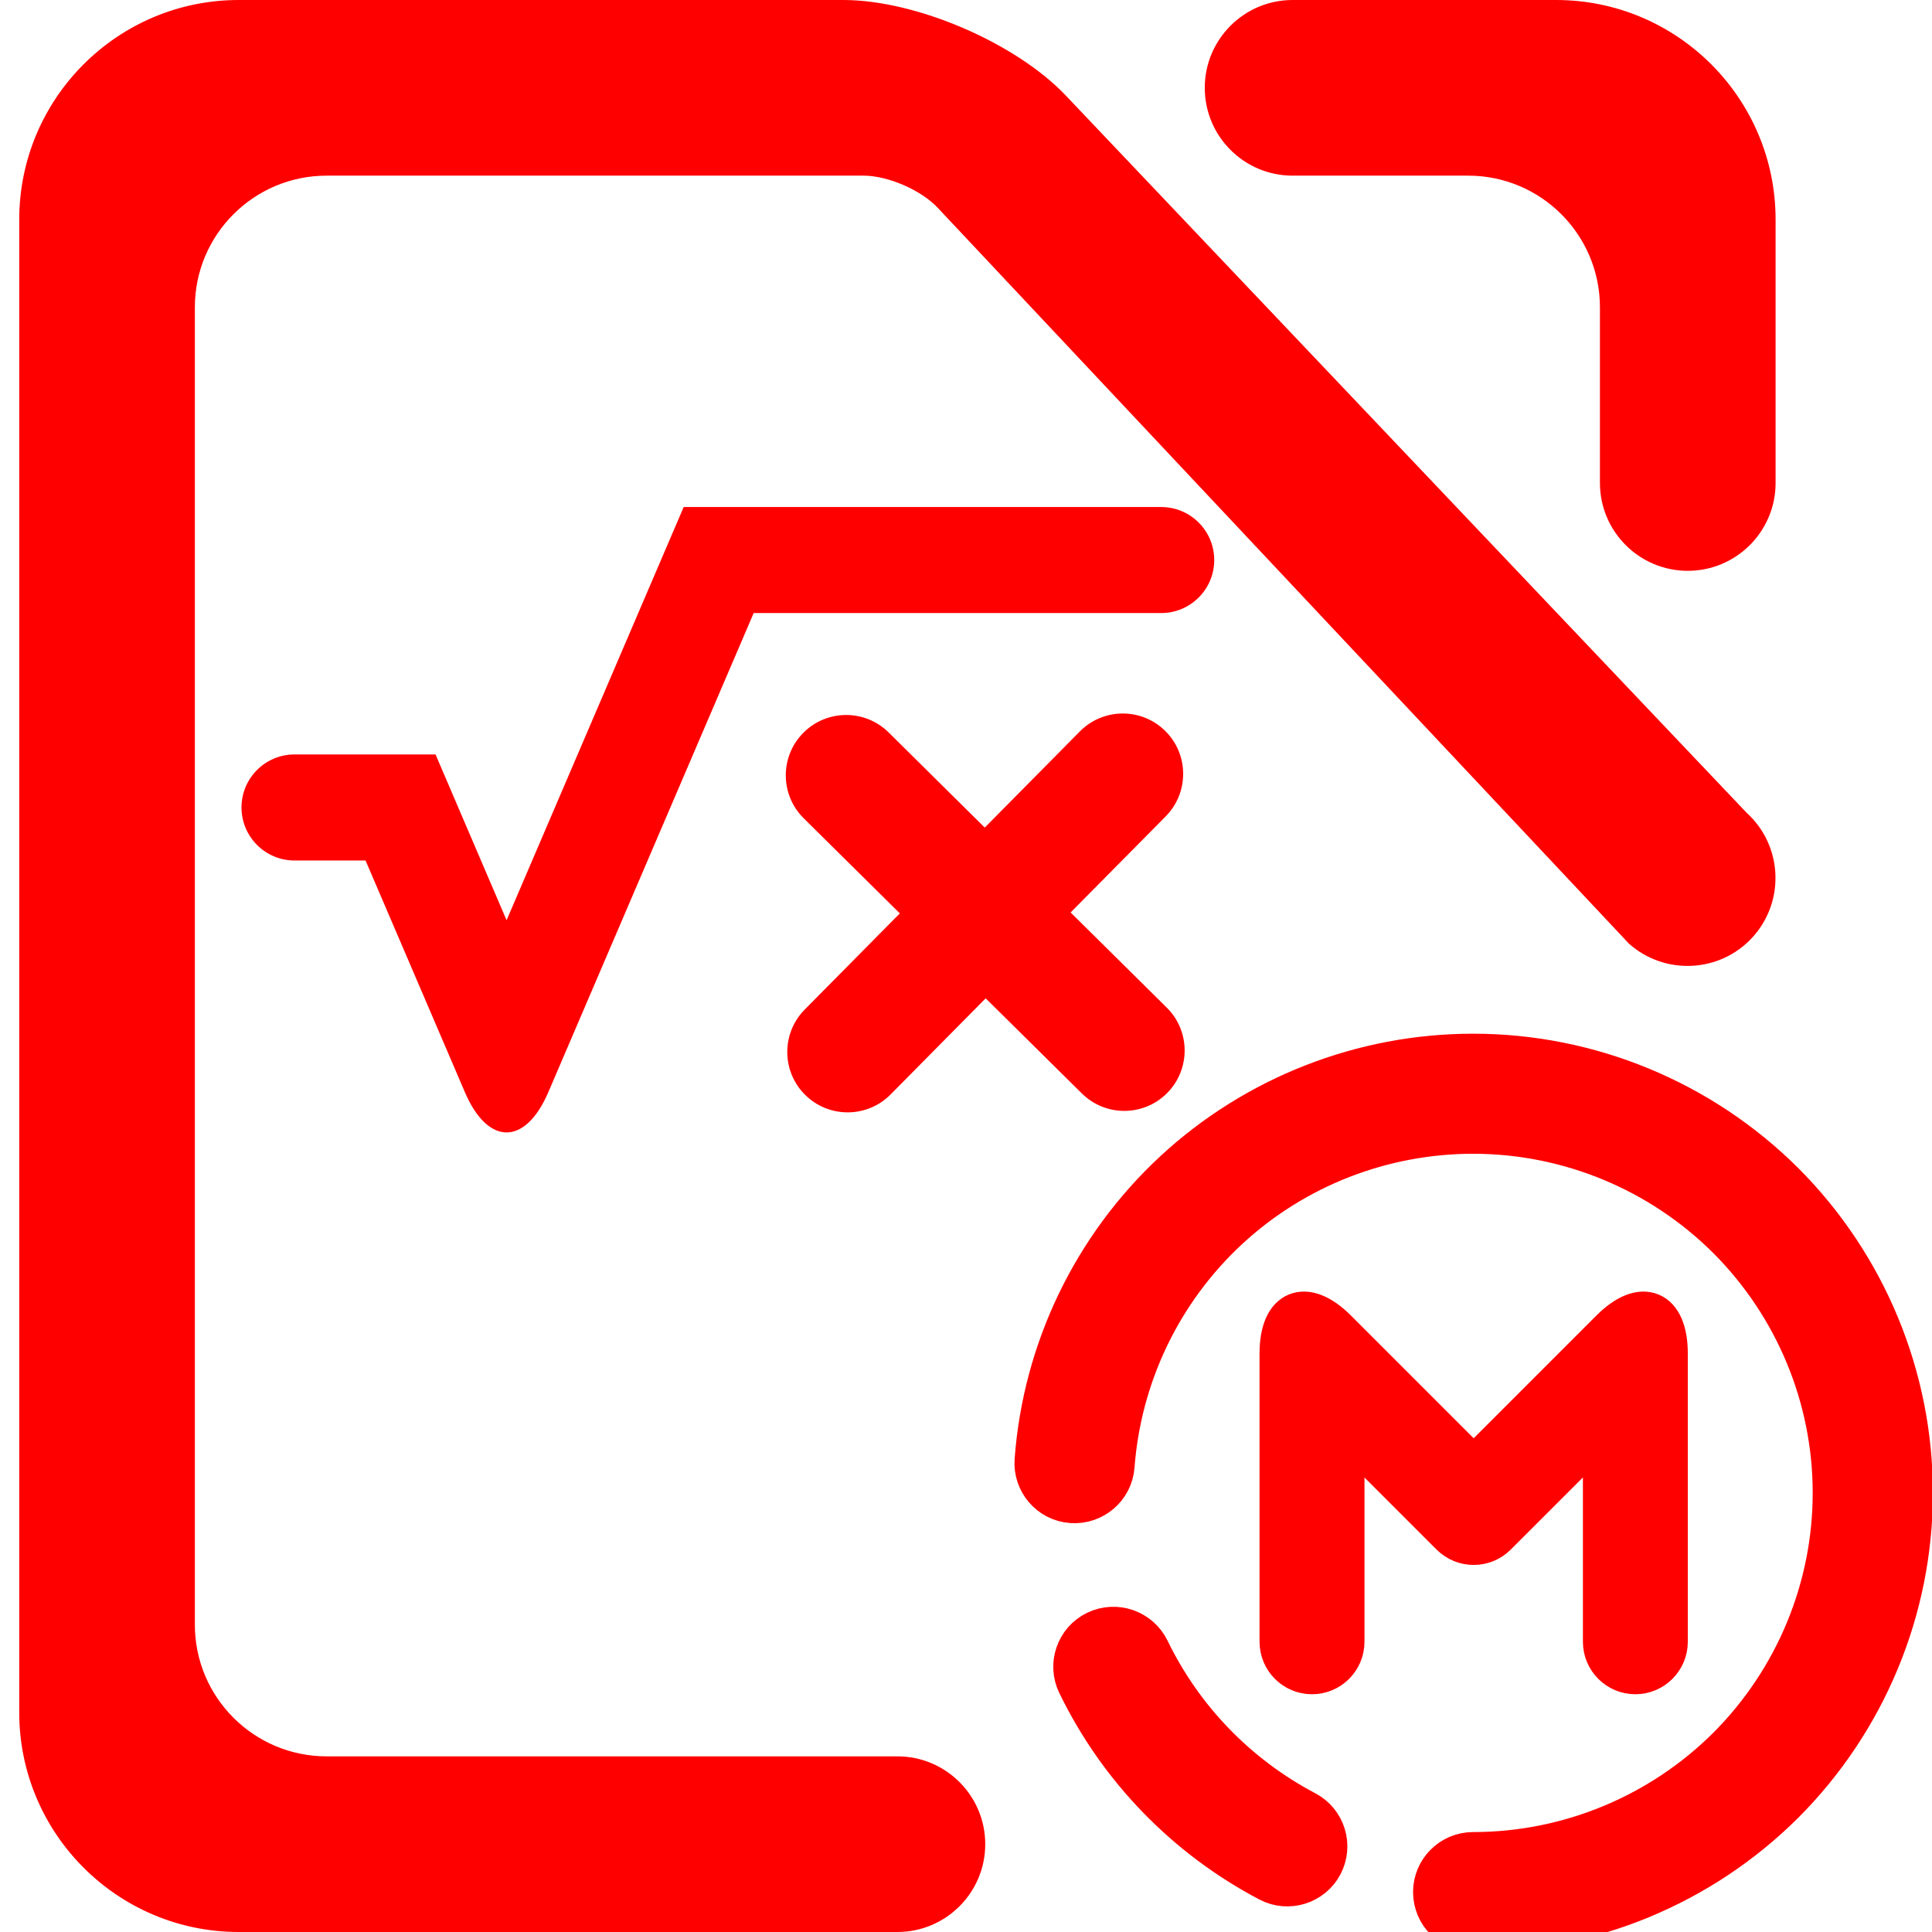 <?xml version="1.0" encoding="UTF-8" standalone="no"?><!-- Generator: Gravit.io --><svg xmlns="http://www.w3.org/2000/svg" xmlns:xlink="http://www.w3.org/1999/xlink" style="isolation:isolate" viewBox="0 0 48 48" width="48pt" height="48pt"><linearGradient id="_lgradient_5" x1="0" y1="0.5" x2="1" y2="0.5" gradientTransform="matrix(43.636,0,0,48,0.478,0)" gradientUnits="userSpaceOnUse"><stop offset="0%" stop-opacity="1" style="stop-color:rgb(255,0,0)"/><stop offset="50%" stop-opacity="1" style="stop-color:rgb(255,0,0)"/><stop offset="97.5%" stop-opacity="1" style="stop-color:rgb(255,0,0)"/></linearGradient><path d=" M 32.114 4.364 L 32.114 4.364 C 30.91 4.364 29.932 3.386 29.932 2.182 L 29.932 2.182 C 29.932 0.978 30.91 0 32.114 0 L 32.114 0 L 38.66 0 C 41.67 0 44.114 2.444 44.114 5.455 L 44.114 12 L 44.114 12 C 44.114 13.204 43.136 14.182 41.932 14.182 L 41.932 14.182 C 40.728 14.182 39.75 13.204 39.75 12 L 39.75 12 L 39.75 7.636 C 39.75 5.83 38.284 4.364 36.478 4.364 L 32.114 4.364 Z  M 22.296 43.636 L 22.296 43.636 C 23.5 43.636 24.478 44.614 24.478 45.818 L 24.478 45.818 C 24.478 47.022 23.5 48 22.296 48 L 22.296 48 L 5.932 48 C 2.922 48 0.478 45.556 0.478 42.545 L 0.478 5.455 C 0.478 2.444 2.922 0 5.932 0 L 20.954 0 C 22.76 0 25.236 1.064 26.48 2.374 L 43.394 20.193 L 43.394 20.193 C 44.285 21 44.356 22.38 43.552 23.275 L 43.552 23.275 C 42.748 24.169 41.368 24.244 40.47 23.444 L 40.47 23.444 L 23.294 5.159 C 22.881 4.72 22.058 4.364 21.456 4.364 L 8.114 4.364 C 6.308 4.364 4.841 5.83 4.841 7.636 L 4.841 40.364 C 4.841 42.17 6.308 43.636 8.114 43.636 L 22.296 43.636 Z " fill-rule="evenodd" fill="url(#_lgradient_5)"/><linearGradient id="_lgradient_6" x1="0.031" y1="0.109" x2="0.958" y2="0.975" gradientTransform="matrix(24.167,0,0,16.958,6,12.597)" gradientUnits="userSpaceOnUse"><stop offset="0%" stop-opacity="1" style="stop-color:rgb(255,0,0)"/><stop offset="97.917%" stop-opacity="1" style="stop-color:rgb(255,0,0)"/></linearGradient><path d=" M 7.317 21.379 L 7.317 21.379 C 6.59 21.379 6 20.788 6 20.061 L 6 20.061 C 6 19.334 6.59 18.744 7.317 18.744 L 7.317 18.744 L 10.821 18.744 L 12.586 22.863 L 16.986 12.597 L 28.85 12.597 L 28.85 12.597 C 29.577 12.597 30.167 13.187 30.167 13.914 L 30.167 13.914 C 30.167 14.641 29.577 15.231 28.85 15.231 L 28.85 15.231 L 18.725 15.231 L 13.624 27.133 C 13.051 28.469 12.121 28.469 11.549 27.133 L 9.082 21.379 L 7.317 21.379 Z " fill="url(#_lgradient_6)"/><linearGradient id="_lgradient_7" x1="0" y1="0.5" x2="1" y2="0.5" gradientTransform="matrix(21.818,0,0,21.818,25.704,26.182)" gradientUnits="userSpaceOnUse"><stop offset="0%" stop-opacity="1" style="stop-color:rgb(255,0,0)"/><stop offset="47.917%" stop-opacity="1" style="stop-color:rgb(255,0,0)"/><stop offset="97.917%" stop-opacity="1" style="stop-color:rgb(255,0,0)"/></linearGradient><linearGradient id="_lgradient_8" x1="0" y1="0.5" x2="1" y2="0.5"><stop offset="0%" stop-opacity="1" style="stop-color:rgb(255,0,0)"/><stop offset="47.917%" stop-opacity="1" style="stop-color:rgb(255,0,0)"/><stop offset="97.917%" stop-opacity="1" style="stop-color:rgb(255,0,0)"/></linearGradient><path d=" M 27.688 36.426 L 27.688 36.426 C 27.647 36.971 27.17 37.381 26.623 37.341 L 26.623 37.341 C 26.076 37.302 25.666 36.825 25.707 36.278 L 25.707 36.278 C 25.91 33.536 27.147 30.967 29.167 29.093 C 31.188 27.223 33.844 26.182 36.6 26.182 C 39.494 26.182 42.274 27.332 44.325 29.375 C 46.37 31.423 47.522 34.2 47.522 37.091 C 47.522 39.982 46.37 42.759 44.325 44.807 C 42.274 46.85 39.494 48 36.6 48 L 36.6 48 C 36.052 48 35.607 47.556 35.607 47.008 L 35.607 47.008 C 35.607 46.461 36.052 46.017 36.6 46.017 L 36.6 46.017 C 38.968 46.017 41.242 45.074 42.92 43.403 C 44.593 41.727 45.536 39.456 45.536 37.091 C 45.536 34.726 44.593 32.455 42.92 30.779 C 41.242 29.107 38.968 28.165 36.6 28.165 C 34.346 28.165 32.171 29.013 30.518 30.545 C 28.865 32.078 27.857 34.18 27.688 36.426 L 27.688 36.426 Z  M 32.444 44.995 L 32.444 44.995 C 32.929 45.25 33.116 45.849 32.861 46.334 L 32.861 46.334 C 32.606 46.818 32.006 47.005 31.521 46.75 L 31.521 46.75 C 29.455 45.664 27.787 43.944 26.769 41.846 L 26.769 41.846 C 26.528 41.354 26.733 40.759 27.226 40.52 L 27.226 40.52 C 27.719 40.28 28.316 40.486 28.557 40.979 L 28.557 40.979 C 29.391 42.699 30.751 44.102 32.444 44.995 L 32.444 44.995 Z  M 33.4 40.79 L 33.4 40.79 C 33.4 41.233 33.04 41.593 32.596 41.593 L 32.596 41.593 C 32.153 41.593 31.793 41.233 31.793 40.79 L 31.793 40.79 L 31.793 33.628 C 31.793 32.52 32.429 32.256 33.213 33.04 L 36.329 36.156 C 36.486 36.312 36.74 36.312 36.897 36.156 L 40.013 33.04 C 40.797 32.256 41.433 32.52 41.433 33.628 L 41.433 40.79 L 41.433 40.79 C 41.433 41.233 41.073 41.593 40.63 41.593 L 40.63 41.593 C 40.187 41.593 39.827 41.233 39.827 40.79 L 39.827 40.79 L 39.827 35.5 L 37.181 38.145 C 36.868 38.459 36.359 38.459 36.045 38.145 L 33.4 35.5 L 33.4 40.79 Z " fill-rule="evenodd" fill="url(#_lgradient_7)" vector-effect="non-scaling-stroke" stroke-width="1" stroke="url(#_lgradient_8)" stroke-linejoin="miter" stroke-linecap="square" stroke-miterlimit="3"/><linearGradient id="_lgradient_9" x1="0" y1="0.5" x2="1" y2="0.5" gradientTransform="matrix(9.909,0,0,9.909,19.523,17.727)" gradientUnits="userSpaceOnUse"><stop offset="0%" stop-opacity="1" style="stop-color:rgb(255,0,0)"/><stop offset="48.75%" stop-opacity="1" style="stop-color:rgb(255,0,0)"/><stop offset="98.333%" stop-opacity="1" style="stop-color:rgb(255,0,0)"/></linearGradient><path d=" M 24.466 20.561 L 22.078 18.197 C 21.489 17.615 20.539 17.62 19.956 18.209 L 19.956 18.209 C 19.374 18.797 19.379 19.748 19.968 20.33 L 22.356 22.693 L 19.993 25.082 C 19.411 25.67 19.416 26.621 20.005 27.203 L 20.005 27.203 C 20.593 27.785 21.544 27.78 22.126 27.192 L 24.489 24.803 L 26.878 27.166 C 27.466 27.749 28.417 27.743 28.999 27.155 L 28.999 27.155 C 29.581 26.566 29.576 25.616 28.988 25.034 L 26.599 22.67 L 28.962 20.282 C 29.544 19.693 29.539 18.743 28.951 18.161 L 28.951 18.161 C 28.362 17.578 27.412 17.583 26.829 18.172 L 24.466 20.561 Z " fill-rule="evenodd" fill="url(#_lgradient_9)"/></svg>